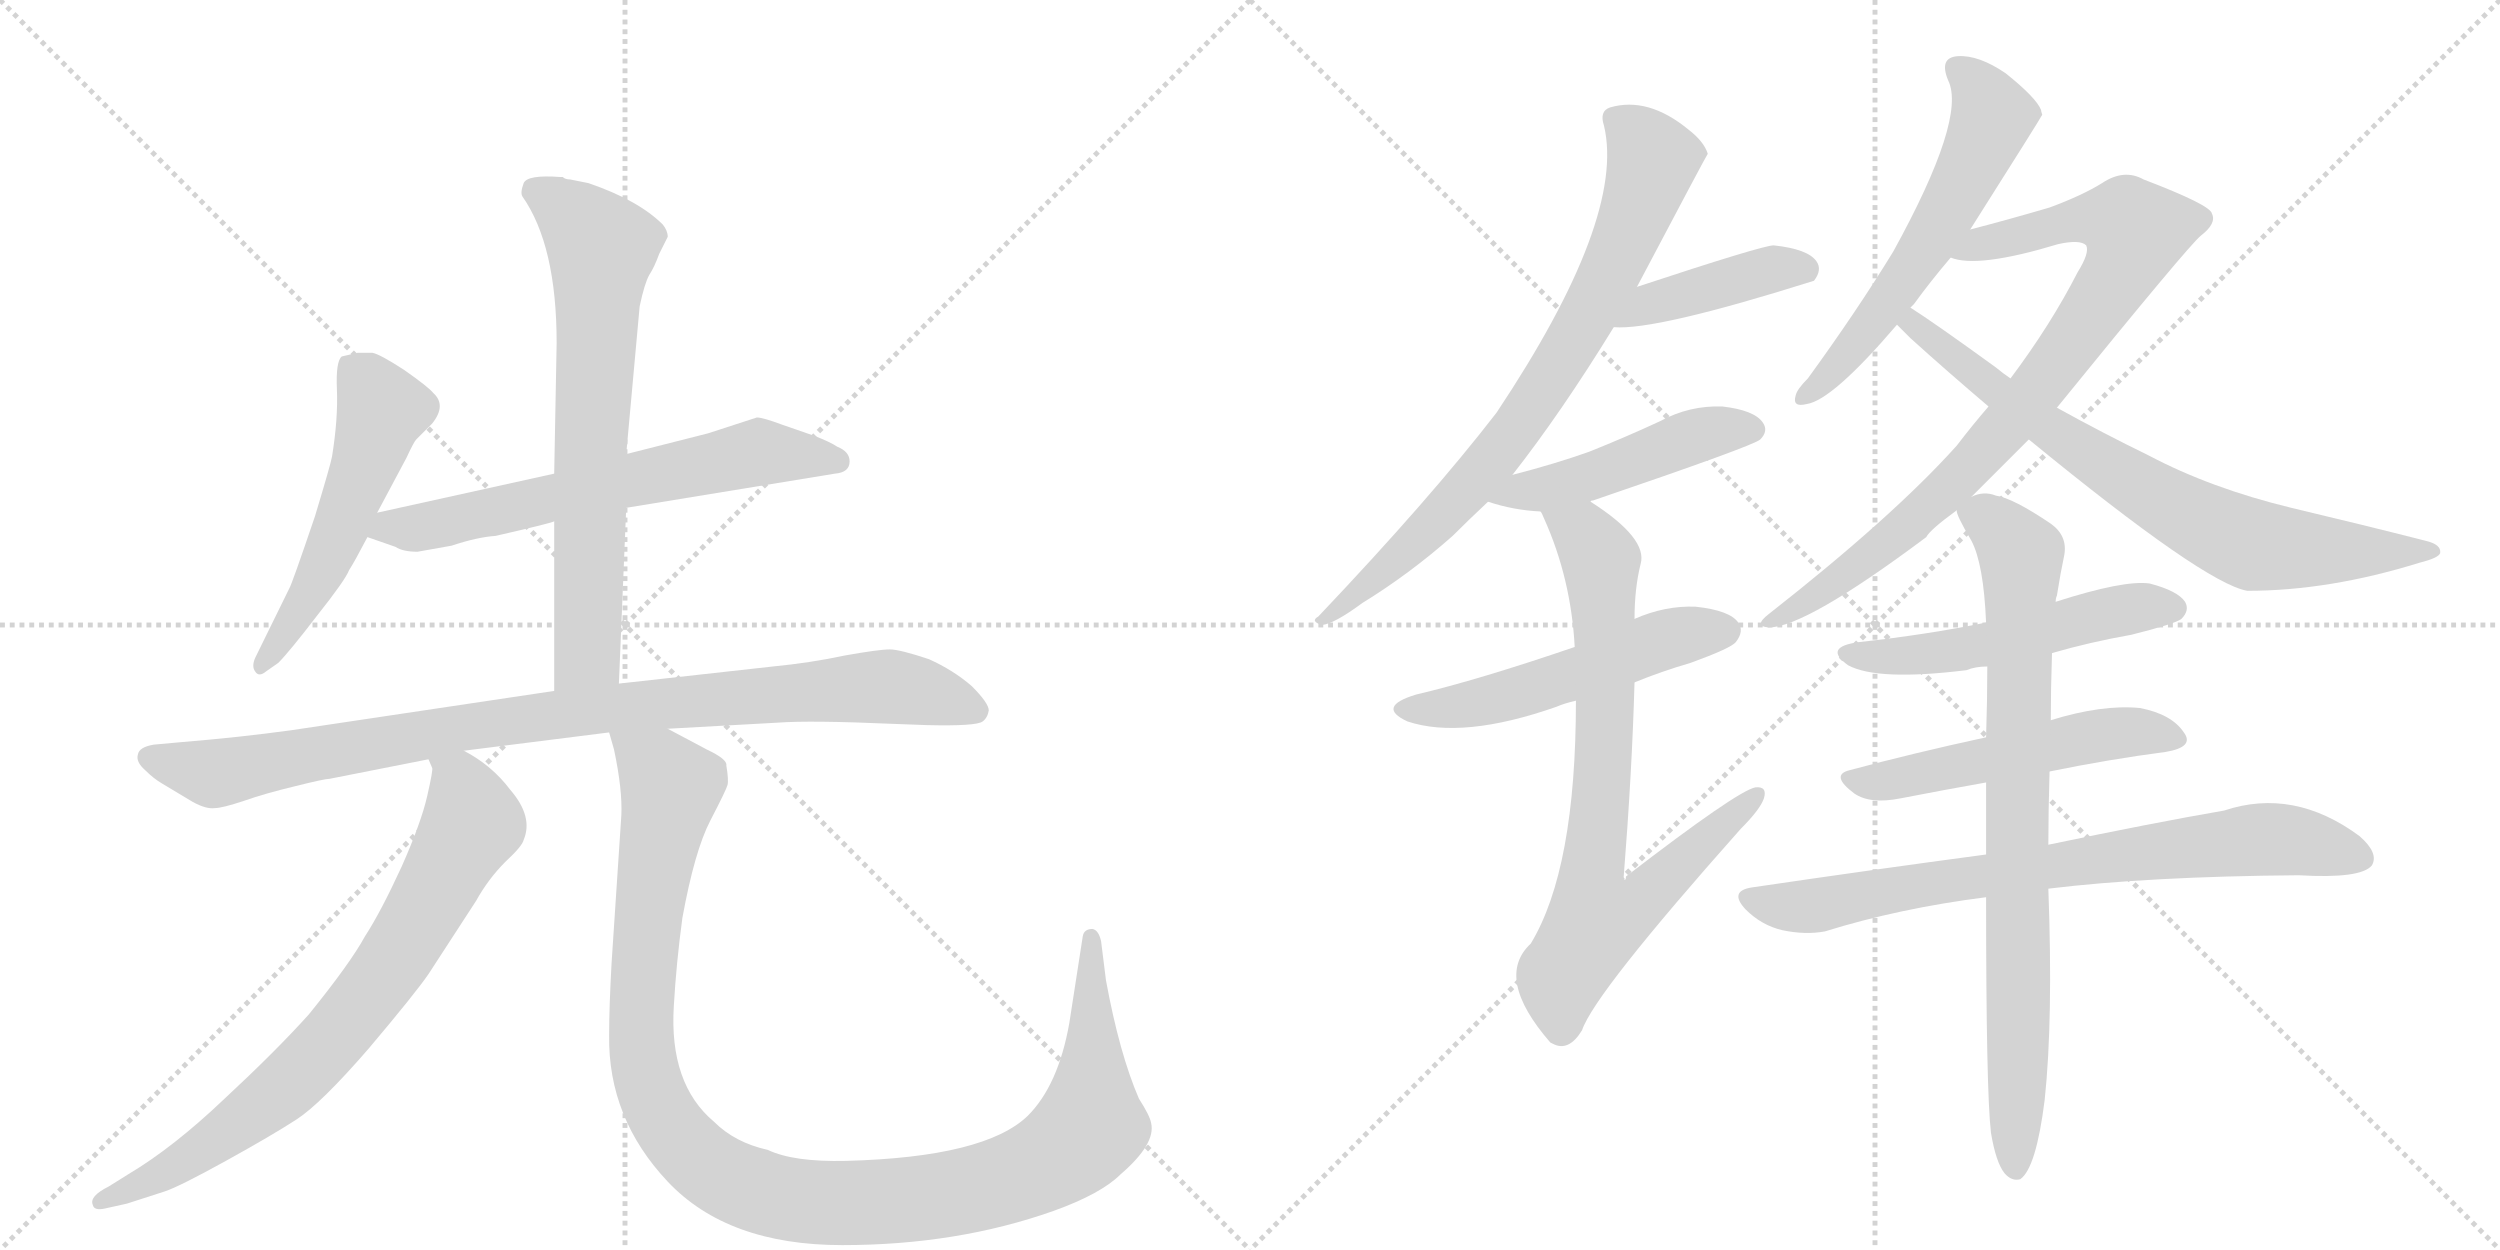 <svg version="1.1" viewBox="0 0 2048 1024" xmlns="http://www.w3.org/2000/svg">
  <g stroke="lightgray" stroke-dasharray="1,1" stroke-width="1" transform="scale(4, 4)">
    <line x1="0" y1="0" x2="256" y2="256"></line>
    <line x1="256" y1="0" x2="0" y2="256"></line>
    <line x1="128" y1="0" x2="128" y2="256"></line>
    <line x1="0" y1="128" x2="256" y2="128"></line>
    <line x1="256" y1="0" x2="512" y2="256"></line>
    <line x1="512" y1="0" x2="256" y2="256"></line>
    <line x1="384" y1="0" x2="384" y2="256"></line>
    <line x1="256" y1="128" x2="512" y2="128"></line>
  </g>
<g transform="scale(1, -1) translate(0, -850)">
   <style type="text/css">
    @keyframes keyframes0 {
      from {
       stroke: black;
       stroke-dashoffset: 531;
       stroke-width: 128;
       }
       63% {
       animation-timing-function: step-end;
       stroke: black;
       stroke-dashoffset: 0;
       stroke-width: 128;
       }
       to {
       stroke: black;
       stroke-width: 1024;
       }
       }
       #make-me-a-hanzi-animation-0 {
         animation: keyframes0 0.682s both;
         animation-delay: 0s;
         animation-timing-function: linear;
       }
    @keyframes keyframes1 {
      from {
       stroke: black;
       stroke-dashoffset: 641;
       stroke-width: 128;
       }
       68% {
       animation-timing-function: step-end;
       stroke: black;
       stroke-dashoffset: 0;
       stroke-width: 128;
       }
       to {
       stroke: black;
       stroke-width: 1024;
       }
       }
       #make-me-a-hanzi-animation-1 {
         animation: keyframes1 0.772s both;
         animation-delay: 0.682s;
         animation-timing-function: linear;
       }
    @keyframes keyframes2 {
      from {
       stroke: black;
       stroke-dashoffset: 693;
       stroke-width: 128;
       }
       69% {
       animation-timing-function: step-end;
       stroke: black;
       stroke-dashoffset: 0;
       stroke-width: 128;
       }
       to {
       stroke: black;
       stroke-width: 1024;
       }
       }
       #make-me-a-hanzi-animation-2 {
         animation: keyframes2 0.814s both;
         animation-delay: 1.454s;
         animation-timing-function: linear;
       }
    @keyframes keyframes3 {
      from {
       stroke: black;
       stroke-dashoffset: 940;
       stroke-width: 128;
       }
       75% {
       animation-timing-function: step-end;
       stroke: black;
       stroke-dashoffset: 0;
       stroke-width: 128;
       }
       to {
       stroke: black;
       stroke-width: 1024;
       }
       }
       #make-me-a-hanzi-animation-3 {
         animation: keyframes3 1.015s both;
         animation-delay: 2.268s;
         animation-timing-function: linear;
       }
    @keyframes keyframes4 {
      from {
       stroke: black;
       stroke-dashoffset: 762;
       stroke-width: 128;
       }
       71% {
       animation-timing-function: step-end;
       stroke: black;
       stroke-dashoffset: 0;
       stroke-width: 128;
       }
       to {
       stroke: black;
       stroke-width: 1024;
       }
       }
       #make-me-a-hanzi-animation-4 {
         animation: keyframes4 0.87s both;
         animation-delay: 3.283s;
         animation-timing-function: linear;
       }
    @keyframes keyframes5 {
      from {
       stroke: black;
       stroke-dashoffset: 1132;
       stroke-width: 128;
       }
       79% {
       animation-timing-function: step-end;
       stroke: black;
       stroke-dashoffset: 0;
       stroke-width: 128;
       }
       to {
       stroke: black;
       stroke-width: 1024;
       }
       }
       #make-me-a-hanzi-animation-5 {
         animation: keyframes5 1.171s both;
         animation-delay: 4.153s;
         animation-timing-function: linear;
       }
    @keyframes keyframes6 {
      from {
       stroke: black;
       stroke-dashoffset: 767;
       stroke-width: 128;
       }
       71% {
       animation-timing-function: step-end;
       stroke: black;
       stroke-dashoffset: 0;
       stroke-width: 128;
       }
       to {
       stroke: black;
       stroke-width: 1024;
       }
       }
       #make-me-a-hanzi-animation-6 {
         animation: keyframes6 0.874s both;
         animation-delay: 5.324s;
         animation-timing-function: linear;
       }
    @keyframes keyframes7 {
      from {
       stroke: black;
       stroke-dashoffset: 416;
       stroke-width: 128;
       }
       58% {
       animation-timing-function: step-end;
       stroke: black;
       stroke-dashoffset: 0;
       stroke-width: 128;
       }
       to {
       stroke: black;
       stroke-width: 1024;
       }
       }
       #make-me-a-hanzi-animation-7 {
         animation: keyframes7 0.589s both;
         animation-delay: 6.198s;
         animation-timing-function: linear;
       }
    @keyframes keyframes8 {
      from {
       stroke: black;
       stroke-dashoffset: 473;
       stroke-width: 128;
       }
       61% {
       animation-timing-function: step-end;
       stroke: black;
       stroke-dashoffset: 0;
       stroke-width: 128;
       }
       to {
       stroke: black;
       stroke-width: 1024;
       }
       }
       #make-me-a-hanzi-animation-8 {
         animation: keyframes8 0.635s both;
         animation-delay: 6.787s;
         animation-timing-function: linear;
       }
    @keyframes keyframes9 {
      from {
       stroke: black;
       stroke-dashoffset: 525;
       stroke-width: 128;
       }
       63% {
       animation-timing-function: step-end;
       stroke: black;
       stroke-dashoffset: 0;
       stroke-width: 128;
       }
       to {
       stroke: black;
       stroke-width: 1024;
       }
       }
       #make-me-a-hanzi-animation-9 {
         animation: keyframes9 0.677s both;
         animation-delay: 7.422s;
         animation-timing-function: linear;
       }
    @keyframes keyframes10 {
      from {
       stroke: black;
       stroke-dashoffset: 755;
       stroke-width: 128;
       }
       71% {
       animation-timing-function: step-end;
       stroke: black;
       stroke-dashoffset: 0;
       stroke-width: 128;
       }
       to {
       stroke: black;
       stroke-width: 1024;
       }
       }
       #make-me-a-hanzi-animation-10 {
         animation: keyframes10 0.864s both;
         animation-delay: 8.099s;
         animation-timing-function: linear;
       }
    @keyframes keyframes11 {
      from {
       stroke: black;
       stroke-dashoffset: 582;
       stroke-width: 128;
       }
       65% {
       animation-timing-function: step-end;
       stroke: black;
       stroke-dashoffset: 0;
       stroke-width: 128;
       }
       to {
       stroke: black;
       stroke-width: 1024;
       }
       }
       #make-me-a-hanzi-animation-11 {
         animation: keyframes11 0.724s both;
         animation-delay: 8.963s;
         animation-timing-function: linear;
       }
    @keyframes keyframes12 {
      from {
       stroke: black;
       stroke-dashoffset: 851;
       stroke-width: 128;
       }
       73% {
       animation-timing-function: step-end;
       stroke: black;
       stroke-dashoffset: 0;
       stroke-width: 128;
       }
       to {
       stroke: black;
       stroke-width: 1024;
       }
       }
       #make-me-a-hanzi-animation-12 {
         animation: keyframes12 0.943s both;
         animation-delay: 9.687s;
         animation-timing-function: linear;
       }
    @keyframes keyframes13 {
      from {
       stroke: black;
       stroke-dashoffset: 743;
       stroke-width: 128;
       }
       71% {
       animation-timing-function: step-end;
       stroke: black;
       stroke-dashoffset: 0;
       stroke-width: 128;
       }
       to {
       stroke: black;
       stroke-width: 1024;
       }
       }
       #make-me-a-hanzi-animation-13 {
         animation: keyframes13 0.855s both;
         animation-delay: 10.63s;
         animation-timing-function: linear;
       }
    @keyframes keyframes14 {
      from {
       stroke: black;
       stroke-dashoffset: 523;
       stroke-width: 128;
       }
       63% {
       animation-timing-function: step-end;
       stroke: black;
       stroke-dashoffset: 0;
       stroke-width: 128;
       }
       to {
       stroke: black;
       stroke-width: 1024;
       }
       }
       #make-me-a-hanzi-animation-14 {
         animation: keyframes14 0.676s both;
         animation-delay: 11.484s;
         animation-timing-function: linear;
       }
    @keyframes keyframes15 {
      from {
       stroke: black;
       stroke-dashoffset: 523;
       stroke-width: 128;
       }
       63% {
       animation-timing-function: step-end;
       stroke: black;
       stroke-dashoffset: 0;
       stroke-width: 128;
       }
       to {
       stroke: black;
       stroke-width: 1024;
       }
       }
       #make-me-a-hanzi-animation-15 {
         animation: keyframes15 0.676s both;
         animation-delay: 12.16s;
         animation-timing-function: linear;
       }
    @keyframes keyframes16 {
      from {
       stroke: black;
       stroke-dashoffset: 764;
       stroke-width: 128;
       }
       71% {
       animation-timing-function: step-end;
       stroke: black;
       stroke-dashoffset: 0;
       stroke-width: 128;
       }
       to {
       stroke: black;
       stroke-width: 1024;
       }
       }
       #make-me-a-hanzi-animation-16 {
         animation: keyframes16 0.872s both;
         animation-delay: 12.835s;
         animation-timing-function: linear;
       }
    @keyframes keyframes17 {
      from {
       stroke: black;
       stroke-dashoffset: 818;
       stroke-width: 128;
       }
       73% {
       animation-timing-function: step-end;
       stroke: black;
       stroke-dashoffset: 0;
       stroke-width: 128;
       }
       to {
       stroke: black;
       stroke-width: 1024;
       }
       }
       #make-me-a-hanzi-animation-17 {
         animation: keyframes17 0.916s both;
         animation-delay: 13.707s;
         animation-timing-function: linear;
       }
</style>
<path d="M 309 430 L 333 475 Q 339 488 341 490 L 354 503 Q 366 518 355 528 Q 351 533 331 547 Q 311 560 305 561 L 293 561 L 280 558 Q 275 554 276 531 Q 277 507 272 476 Q 271 470 258 427 Q 239 371 237 368 L 209 311 Q 206 304 209 300 Q 212 295 218 300 L 228 307 Q 237 316 260 346 Q 283 375 286 383 Q 290 389 301 410 L 309 430 Z" fill="lightgray"></path> 
<path d="M 620 508 L 580 495 L 513 478 L 454 462 L 309 430 C 280 424 273 420 301 410 L 324 402 Q 330 398 342 398 L 370 403 Q 391 410 406 411 Q 454 422 454 423 L 513 434 L 684 462 Q 696 463 696 472 Q 696 480 686 484 Q 680 488 667 493 L 641 502 Q 625 508 620 508 Z" fill="lightgray"></path> 
<path d="M 513 478 L 524 599 Q 528 618 532 625 Q 536 631 540 642 L 547 656 Q 547 661 543 666 Q 523 686 482 700 L 467 703 Q 463 703 461 705 L 459 705 Q 432 707 429 700 Q 426 692 428 689 Q 456 649 456 569 L 454 462 L 454 423 L 454 284 C 454 254 506 260 507 290 L 513 434 L 513 478 Z" fill="lightgray"></path> 
<path d="M 454 284 L 240 252 Q 197 246 148 242 L 126 240 Q 114 238 113 232 Q 111 226 119 219 Q 126 212 133 208 L 158 193 Q 169 187 176 188 Q 182 188 200 194 Q 217 200 242 206 Q 266 212 270 212 L 351 228 L 380 235 L 499 250 L 547 253 L 637 258 Q 664 260 732 257 L 759 256 Q 800 255 805 259 Q 809 262 810 268 Q 810 274 796 288 Q 781 301 761 310 Q 737 318 729 318 Q 720 318 692 313 Q 664 307 633 304 L 507 290 L 454 284 Z" fill="lightgray"></path> 
<path d="M 351 228 L 354 221 Q 355 220 350 198 Q 345 176 329 140 Q 312 103 299 83 Q 287 61 253 19 Q 226 -11 184 -50 Q 142 -90 105 -112 L 89 -122 Q 73 -130 76 -137 Q 77 -142 86 -140 L 104 -136 L 135 -126 Q 147 -122 185 -101 Q 223 -80 243 -67 Q 263 -54 302 -9 Q 340 36 351 52 L 390 112 Q 400 130 414 144 Q 428 157 429 162 Q 437 181 418 203 Q 403 223 380 235 C 354 251 347 255 351 228 Z" fill="lightgray"></path> 
<path d="M 499 250 L 503 236 Q 510 203 509 182 L 501 61 Q 499 25 499 2 Q 498 -66 547 -118 Q 596 -170 690 -170 Q 784 -170 863 -142 Q 902 -128 918 -112 Q 947 -87 943 -70 Q 942 -64 933 -50 Q 917 -13 906 47 L 902 79 Q 900 88 895 89 Q 888 89 887 83 L 876 12 Q 867 -39 842 -64 Q 807 -98 693 -101 Q 650 -102 629 -92 Q 602 -86 585 -69 Q 548 -38 552 26 Q 554 61 559 98 Q 569 153 582 178 Q 595 203 596 207 Q 597 211 595 223 Q 596 228 579 236 L 547 253 C 521 267 492 279 499 250 Z" fill="lightgray"></path> 
<path d="M 1239 461 Q 1279 512 1322 582 L 1341 615 Q 1398 723 1399 724 Q 1396 734 1383 744 Q 1350 771 1319 762 Q 1310 759 1314 747 Q 1332 671 1226 512 Q 1172 442 1080 345 Q 1073 341 1083 338 Q 1093 339 1116 356 Q 1155 380 1190 411 Q 1203 424 1219 439 L 1239 461 Z" fill="lightgray"></path> 
<path d="M 1322 582 Q 1356 579 1486 620 Q 1493 629 1488 636 Q 1481 646 1453 649 Q 1444 649 1341 615 C 1313 606 1292 583 1322 582 Z" fill="lightgray"></path> 
<path d="M 1303 439 Q 1303 440 1305 440 Q 1437 485 1442 490 Q 1449 497 1444 504 Q 1437 514 1411 517 Q 1384 518 1360 505 Q 1332 492 1302 480 Q 1274 470 1239 461 C 1210 453 1190 448 1219 439 Q 1240 432 1262 431 C 1279 430 1279 430 1303 439 Z" fill="lightgray"></path> 
<path d="M 1339 291 Q 1361 300 1385 307 Q 1418 319 1422 324 Q 1429 333 1424 340 Q 1417 350 1389 353 Q 1364 354 1339 343 L 1290 320 Q 1211 293 1160 281 Q 1127 271 1153 259 Q 1198 244 1275 271 Q 1282 274 1291 276 L 1339 291 Z" fill="lightgray"></path> 
<path d="M 1291 276 Q 1291 138 1254 77 Q 1224 49 1270 -4 L 1272 -5 Q 1285 -12 1296 6 Q 1306 36 1426 171 Q 1442 187 1445 196 Q 1448 206 1438 205 Q 1423 202 1332 132 Q 1332 128 1330 130 Q 1337 218 1339 291 L 1339 343 Q 1339 368 1344 388 Q 1350 409 1303 439 C 1278 456 1250 458 1262 431 Q 1263 430 1265 425 Q 1287 376 1290 320 L 1291 276 Z" fill="lightgray"></path> 
<path d="M 1614 662 Q 1671 752 1673 756 Q 1672 759 1672 760 Q 1668 770 1643 790 Q 1621 805 1604 804 Q 1588 803 1596 784 Q 1611 753 1551 644 Q 1521 595 1481 540 Q 1472 531 1471 526 Q 1468 516 1480 519 Q 1501 522 1554 584 L 1565 598 Q 1566 599 1568 601 Q 1581 619 1598 639 L 1614 662 Z" fill="lightgray"></path> 
<path d="M 1615 443 Q 1637 465 1662 490 L 1685 516 Q 1793 649 1803 657 Q 1816 667 1812 675 Q 1811 682 1756 703 Q 1740 712 1722 700 Q 1706 690 1679 680 Q 1645 670 1614 662 C 1585 654 1568 643 1598 639 Q 1620 630 1686 650 Q 1704 654 1709 649 Q 1712 643 1702 627 Q 1680 584 1647 540 L 1629 517 Q 1616 502 1603 485 Q 1551 427 1449 347 Q 1436 337 1449 336 Q 1479 336 1578 410 Q 1581 416 1603 432 L 1615 443 Z" fill="lightgray"></path> 
<path d="M 1662 490 Q 1806 372 1841 366 Q 1908 366 1982 389 Q 1998 393 1999 397 Q 2000 404 1987 407 Q 1936 420 1877 434 Q 1811 450 1760 477 Q 1723 495 1685 516 L 1647 540 Q 1641 544 1635 549 Q 1584 586 1565 598 C 1540 615 1533 605 1554 584 Q 1558 580 1565 573 Q 1596 545 1629 517 L 1662 490 Z" fill="lightgray"></path> 
<path d="M 1681 315 Q 1712 324 1746 330 Q 1782 339 1787 343 Q 1794 350 1790 357 Q 1784 366 1761 372 Q 1740 375 1684 357 L 1627 340 Q 1578 330 1523 324 Q 1493 320 1514 305 Q 1538 292 1611 301 Q 1618 304 1628 304 L 1681 315 Z" fill="lightgray"></path> 
<path d="M 1679 218 Q 1728 228 1774 234 Q 1798 238 1789 250 Q 1779 265 1753 270 Q 1722 273 1680 260 L 1627 246 Q 1567 233 1515 219 Q 1499 215 1519 200 Q 1532 191 1557 196 Q 1593 203 1627 209 L 1679 218 Z" fill="lightgray"></path> 
<path d="M 1678 122 Q 1760 132 1883 133 Q 1934 130 1943 141 Q 1949 151 1933 165 Q 1879 205 1822 186 Q 1764 176 1678 158 L 1627 150 Q 1537 138 1435 123 Q 1416 120 1430 105 Q 1443 92 1460 88 Q 1479 84 1495 87 Q 1556 106 1627 115 L 1678 122 Z" fill="lightgray"></path> 
<path d="M 1631 -78 Q 1635 -102 1642 -111 Q 1648 -118 1655 -116 Q 1668 -107 1675 -51 Q 1682 15 1678 122 L 1678 158 Q 1678 185 1679 218 L 1680 260 Q 1680 285 1681 315 L 1684 357 Q 1684 360 1685 362 Q 1688 381 1691 395 Q 1694 411 1680 421 Q 1649 442 1635 444 Q 1625 448 1615 443 C 1599 441 1599 441 1603 432 Q 1602 429 1615 407 Q 1625 388 1627 340 L 1628 304 Q 1628 277 1627 246 L 1627 209 Q 1627 181 1627 150 L 1627 115 Q 1627 -44 1631 -78 Z" fill="lightgray"></path> 
      <clipPath id="make-me-a-hanzi-clip-0">
      <path d="M 309 430 L 333 475 Q 339 488 341 490 L 354 503 Q 366 518 355 528 Q 351 533 331 547 Q 311 560 305 561 L 293 561 L 280 558 Q 275 554 276 531 Q 277 507 272 476 Q 271 470 258 427 Q 239 371 237 368 L 209 311 Q 206 304 209 300 Q 212 295 218 300 L 228 307 Q 237 316 260 346 Q 283 375 286 383 Q 290 389 301 410 L 309 430 Z" fill="lightgray"></path>
      </clipPath>
      <path clip-path="url(#make-me-a-hanzi-clip-0)" d="M 289 549 L 313 514 L 304 483 L 255 363 L 214 306 " fill="none" id="make-me-a-hanzi-animation-0" stroke-dasharray="403 806" stroke-linecap="round"></path>

      <clipPath id="make-me-a-hanzi-clip-1">
      <path d="M 620 508 L 580 495 L 513 478 L 454 462 L 309 430 C 280 424 273 420 301 410 L 324 402 Q 330 398 342 398 L 370 403 Q 391 410 406 411 Q 454 422 454 423 L 513 434 L 684 462 Q 696 463 696 472 Q 696 480 686 484 Q 680 488 667 493 L 641 502 Q 625 508 620 508 Z" fill="lightgray"></path>
      </clipPath>
      <path clip-path="url(#make-me-a-hanzi-clip-1)" d="M 308 413 L 412 431 L 621 480 L 685 473 " fill="none" id="make-me-a-hanzi-animation-1" stroke-dasharray="513 1026" stroke-linecap="round"></path>

      <clipPath id="make-me-a-hanzi-clip-2">
      <path d="M 513 478 L 524 599 Q 528 618 532 625 Q 536 631 540 642 L 547 656 Q 547 661 543 666 Q 523 686 482 700 L 467 703 Q 463 703 461 705 L 459 705 Q 432 707 429 700 Q 426 692 428 689 Q 456 649 456 569 L 454 462 L 454 423 L 454 284 C 454 254 506 260 507 290 L 513 434 L 513 478 Z" fill="lightgray"></path>
      </clipPath>
      <path clip-path="url(#make-me-a-hanzi-clip-2)" d="M 438 694 L 469 674 L 493 647 L 481 314 L 460 292 " fill="none" id="make-me-a-hanzi-animation-2" stroke-dasharray="565 1130" stroke-linecap="round"></path>

      <clipPath id="make-me-a-hanzi-clip-3">
      <path d="M 454 284 L 240 252 Q 197 246 148 242 L 126 240 Q 114 238 113 232 Q 111 226 119 219 Q 126 212 133 208 L 158 193 Q 169 187 176 188 Q 182 188 200 194 Q 217 200 242 206 Q 266 212 270 212 L 351 228 L 380 235 L 499 250 L 547 253 L 637 258 Q 664 260 732 257 L 759 256 Q 800 255 805 259 Q 809 262 810 268 Q 810 274 796 288 Q 781 301 761 310 Q 737 318 729 318 Q 720 318 692 313 Q 664 307 633 304 L 507 290 L 454 284 Z" fill="lightgray"></path>
      </clipPath>
      <path clip-path="url(#make-me-a-hanzi-clip-3)" d="M 124 229 L 185 217 L 419 260 L 690 286 L 734 287 L 799 268 " fill="none" id="make-me-a-hanzi-animation-3" stroke-dasharray="812 1624" stroke-linecap="round"></path>

      <clipPath id="make-me-a-hanzi-clip-4">
      <path d="M 351 228 L 354 221 Q 355 220 350 198 Q 345 176 329 140 Q 312 103 299 83 Q 287 61 253 19 Q 226 -11 184 -50 Q 142 -90 105 -112 L 89 -122 Q 73 -130 76 -137 Q 77 -142 86 -140 L 104 -136 L 135 -126 Q 147 -122 185 -101 Q 223 -80 243 -67 Q 263 -54 302 -9 Q 340 36 351 52 L 390 112 Q 400 130 414 144 Q 428 157 429 162 Q 437 181 418 203 Q 403 223 380 235 C 354 251 347 255 351 228 Z" fill="lightgray"></path>
      </clipPath>
      <path clip-path="url(#make-me-a-hanzi-clip-4)" d="M 359 227 L 376 211 L 387 175 L 311 46 L 225 -48 L 153 -100 L 82 -135 " fill="none" id="make-me-a-hanzi-animation-4" stroke-dasharray="634 1268" stroke-linecap="round"></path>

      <clipPath id="make-me-a-hanzi-clip-5">
      <path d="M 499 250 L 503 236 Q 510 203 509 182 L 501 61 Q 499 25 499 2 Q 498 -66 547 -118 Q 596 -170 690 -170 Q 784 -170 863 -142 Q 902 -128 918 -112 Q 947 -87 943 -70 Q 942 -64 933 -50 Q 917 -13 906 47 L 902 79 Q 900 88 895 89 Q 888 89 887 83 L 876 12 Q 867 -39 842 -64 Q 807 -98 693 -101 Q 650 -102 629 -92 Q 602 -86 585 -69 Q 548 -38 552 26 Q 554 61 559 98 Q 569 153 582 178 Q 595 203 596 207 Q 597 211 595 223 Q 596 228 579 236 L 547 253 C 521 267 492 279 499 250 Z" fill="lightgray"></path>
      </clipPath>
      <path clip-path="url(#make-me-a-hanzi-clip-5)" d="M 505 244 L 531 227 L 549 203 L 528 64 L 529 -29 L 536 -52 L 556 -83 L 602 -119 L 651 -133 L 714 -135 L 789 -126 L 858 -103 L 893 -73 L 895 81 " fill="none" id="make-me-a-hanzi-animation-5" stroke-dasharray="1004 2008" stroke-linecap="round"></path>

      <clipPath id="make-me-a-hanzi-clip-6">
      <path d="M 1239 461 Q 1279 512 1322 582 L 1341 615 Q 1398 723 1399 724 Q 1396 734 1383 744 Q 1350 771 1319 762 Q 1310 759 1314 747 Q 1332 671 1226 512 Q 1172 442 1080 345 Q 1073 341 1083 338 Q 1093 339 1116 356 Q 1155 380 1190 411 Q 1203 424 1219 439 L 1239 461 Z" fill="lightgray"></path>
      </clipPath>
      <path clip-path="url(#make-me-a-hanzi-clip-6)" d="M 1327 751 L 1354 719 L 1326 639 L 1291 573 L 1219 469 L 1162 408 L 1086 343 " fill="none" id="make-me-a-hanzi-animation-6" stroke-dasharray="639 1278" stroke-linecap="round"></path>

      <clipPath id="make-me-a-hanzi-clip-7">
      <path d="M 1322 582 Q 1356 579 1486 620 Q 1493 629 1488 636 Q 1481 646 1453 649 Q 1444 649 1341 615 C 1313 606 1292 583 1322 582 Z" fill="lightgray"></path>
      </clipPath>
      <path clip-path="url(#make-me-a-hanzi-clip-7)" d="M 1326 587 L 1358 605 L 1458 631 L 1478 629 " fill="none" id="make-me-a-hanzi-animation-7" stroke-dasharray="288 576" stroke-linecap="round"></path>

      <clipPath id="make-me-a-hanzi-clip-8">
      <path d="M 1303 439 Q 1303 440 1305 440 Q 1437 485 1442 490 Q 1449 497 1444 504 Q 1437 514 1411 517 Q 1384 518 1360 505 Q 1332 492 1302 480 Q 1274 470 1239 461 C 1210 453 1190 448 1219 439 Q 1240 432 1262 431 C 1279 430 1279 430 1303 439 Z" fill="lightgray"></path>
      </clipPath>
      <path clip-path="url(#make-me-a-hanzi-clip-8)" d="M 1227 441 L 1312 461 L 1395 495 L 1435 498 " fill="none" id="make-me-a-hanzi-animation-8" stroke-dasharray="345 690" stroke-linecap="round"></path>

      <clipPath id="make-me-a-hanzi-clip-9">
      <path d="M 1339 291 Q 1361 300 1385 307 Q 1418 319 1422 324 Q 1429 333 1424 340 Q 1417 350 1389 353 Q 1364 354 1339 343 L 1290 320 Q 1211 293 1160 281 Q 1127 271 1153 259 Q 1198 244 1275 271 Q 1282 274 1291 276 L 1339 291 Z" fill="lightgray"></path>
      </clipPath>
      <path clip-path="url(#make-me-a-hanzi-clip-9)" d="M 1154 271 L 1209 274 L 1364 326 L 1414 333 " fill="none" id="make-me-a-hanzi-animation-9" stroke-dasharray="397 794" stroke-linecap="round"></path>

      <clipPath id="make-me-a-hanzi-clip-10">
      <path d="M 1291 276 Q 1291 138 1254 77 Q 1224 49 1270 -4 L 1272 -5 Q 1285 -12 1296 6 Q 1306 36 1426 171 Q 1442 187 1445 196 Q 1448 206 1438 205 Q 1423 202 1332 132 Q 1332 128 1330 130 Q 1337 218 1339 291 L 1339 343 Q 1339 368 1344 388 Q 1350 409 1303 439 C 1278 456 1250 458 1262 431 Q 1263 430 1265 425 Q 1287 376 1290 320 L 1291 276 Z" fill="lightgray"></path>
      </clipPath>
      <path clip-path="url(#make-me-a-hanzi-clip-10)" d="M 1269 431 L 1298 411 L 1312 387 L 1315 258 L 1305 140 L 1324 138 L 1347 115 L 1307 94 L 1278 47 L 1279 11 " fill="none" id="make-me-a-hanzi-animation-10" stroke-dasharray="627 1254" stroke-linecap="round"></path>

      <clipPath id="make-me-a-hanzi-clip-11">
      <path d="M 1614 662 Q 1671 752 1673 756 Q 1672 759 1672 760 Q 1668 770 1643 790 Q 1621 805 1604 804 Q 1588 803 1596 784 Q 1611 753 1551 644 Q 1521 595 1481 540 Q 1472 531 1471 526 Q 1468 516 1480 519 Q 1501 522 1554 584 L 1565 598 Q 1566 599 1568 601 Q 1581 619 1598 639 L 1614 662 Z" fill="lightgray"></path>
      </clipPath>
      <path clip-path="url(#make-me-a-hanzi-clip-11)" d="M 1604 792 L 1616 784 L 1632 755 L 1614 710 L 1535 586 L 1478 526 " fill="none" id="make-me-a-hanzi-animation-11" stroke-dasharray="454 908" stroke-linecap="round"></path>

      <clipPath id="make-me-a-hanzi-clip-12">
      <path d="M 1615 443 Q 1637 465 1662 490 L 1685 516 Q 1793 649 1803 657 Q 1816 667 1812 675 Q 1811 682 1756 703 Q 1740 712 1722 700 Q 1706 690 1679 680 Q 1645 670 1614 662 C 1585 654 1568 643 1598 639 Q 1620 630 1686 650 Q 1704 654 1709 649 Q 1712 643 1702 627 Q 1680 584 1647 540 L 1629 517 Q 1616 502 1603 485 Q 1551 427 1449 347 Q 1436 337 1449 336 Q 1479 336 1578 410 Q 1581 416 1603 432 L 1615 443 Z" fill="lightgray"></path>
      </clipPath>
      <path clip-path="url(#make-me-a-hanzi-clip-12)" d="M 1604 644 L 1712 671 L 1742 668 L 1750 660 L 1730 616 L 1678 540 L 1600 454 L 1542 401 L 1452 342 " fill="none" id="make-me-a-hanzi-animation-12" stroke-dasharray="723 1446" stroke-linecap="round"></path>

      <clipPath id="make-me-a-hanzi-clip-13">
      <path d="M 1662 490 Q 1806 372 1841 366 Q 1908 366 1982 389 Q 1998 393 1999 397 Q 2000 404 1987 407 Q 1936 420 1877 434 Q 1811 450 1760 477 Q 1723 495 1685 516 L 1647 540 Q 1641 544 1635 549 Q 1584 586 1565 598 C 1540 615 1533 605 1554 584 Q 1558 580 1565 573 Q 1596 545 1629 517 L 1662 490 Z" fill="lightgray"></path>
      </clipPath>
      <path clip-path="url(#make-me-a-hanzi-clip-13)" d="M 1566 592 L 1567 584 L 1682 495 L 1775 437 L 1834 408 L 1921 398 L 1992 401 " fill="none" id="make-me-a-hanzi-animation-13" stroke-dasharray="615 1230" stroke-linecap="round"></path>

      <clipPath id="make-me-a-hanzi-clip-14">
      <path d="M 1681 315 Q 1712 324 1746 330 Q 1782 339 1787 343 Q 1794 350 1790 357 Q 1784 366 1761 372 Q 1740 375 1684 357 L 1627 340 Q 1578 330 1523 324 Q 1493 320 1514 305 Q 1538 292 1611 301 Q 1618 304 1628 304 L 1681 315 Z" fill="lightgray"></path>
      </clipPath>
      <path clip-path="url(#make-me-a-hanzi-clip-14)" d="M 1516 316 L 1599 316 L 1719 347 L 1779 352 " fill="none" id="make-me-a-hanzi-animation-14" stroke-dasharray="395 790" stroke-linecap="round"></path>

      <clipPath id="make-me-a-hanzi-clip-15">
      <path d="M 1679 218 Q 1728 228 1774 234 Q 1798 238 1789 250 Q 1779 265 1753 270 Q 1722 273 1680 260 L 1627 246 Q 1567 233 1515 219 Q 1499 215 1519 200 Q 1532 191 1557 196 Q 1593 203 1627 209 L 1679 218 Z" fill="lightgray"></path>
      </clipPath>
      <path clip-path="url(#make-me-a-hanzi-clip-15)" d="M 1517 210 L 1548 210 L 1734 250 L 1779 244 " fill="none" id="make-me-a-hanzi-animation-15" stroke-dasharray="395 790" stroke-linecap="round"></path>

      <clipPath id="make-me-a-hanzi-clip-16">
      <path d="M 1678 122 Q 1760 132 1883 133 Q 1934 130 1943 141 Q 1949 151 1933 165 Q 1879 205 1822 186 Q 1764 176 1678 158 L 1627 150 Q 1537 138 1435 123 Q 1416 120 1430 105 Q 1443 92 1460 88 Q 1479 84 1495 87 Q 1556 106 1627 115 L 1678 122 Z" fill="lightgray"></path>
      </clipPath>
      <path clip-path="url(#make-me-a-hanzi-clip-16)" d="M 1433 114 L 1452 108 L 1496 109 L 1594 129 L 1847 162 L 1889 160 L 1934 147 " fill="none" id="make-me-a-hanzi-animation-16" stroke-dasharray="636 1272" stroke-linecap="round"></path>

      <clipPath id="make-me-a-hanzi-clip-17">
      <path d="M 1631 -78 Q 1635 -102 1642 -111 Q 1648 -118 1655 -116 Q 1668 -107 1675 -51 Q 1682 15 1678 122 L 1678 158 Q 1678 185 1679 218 L 1680 260 Q 1680 285 1681 315 L 1684 357 Q 1684 360 1685 362 Q 1688 381 1691 395 Q 1694 411 1680 421 Q 1649 442 1635 444 Q 1625 448 1615 443 C 1599 441 1599 441 1603 432 Q 1602 429 1615 407 Q 1625 388 1627 340 L 1628 304 Q 1628 277 1627 246 L 1627 209 Q 1627 181 1627 150 L 1627 115 Q 1627 -44 1631 -78 Z" fill="lightgray"></path>
      </clipPath>
      <path clip-path="url(#make-me-a-hanzi-clip-17)" d="M 1610 430 L 1633 421 L 1656 396 L 1651 -107 " fill="none" id="make-me-a-hanzi-animation-17" stroke-dasharray="690 1380" stroke-linecap="round"></path>

</g>
</svg>
